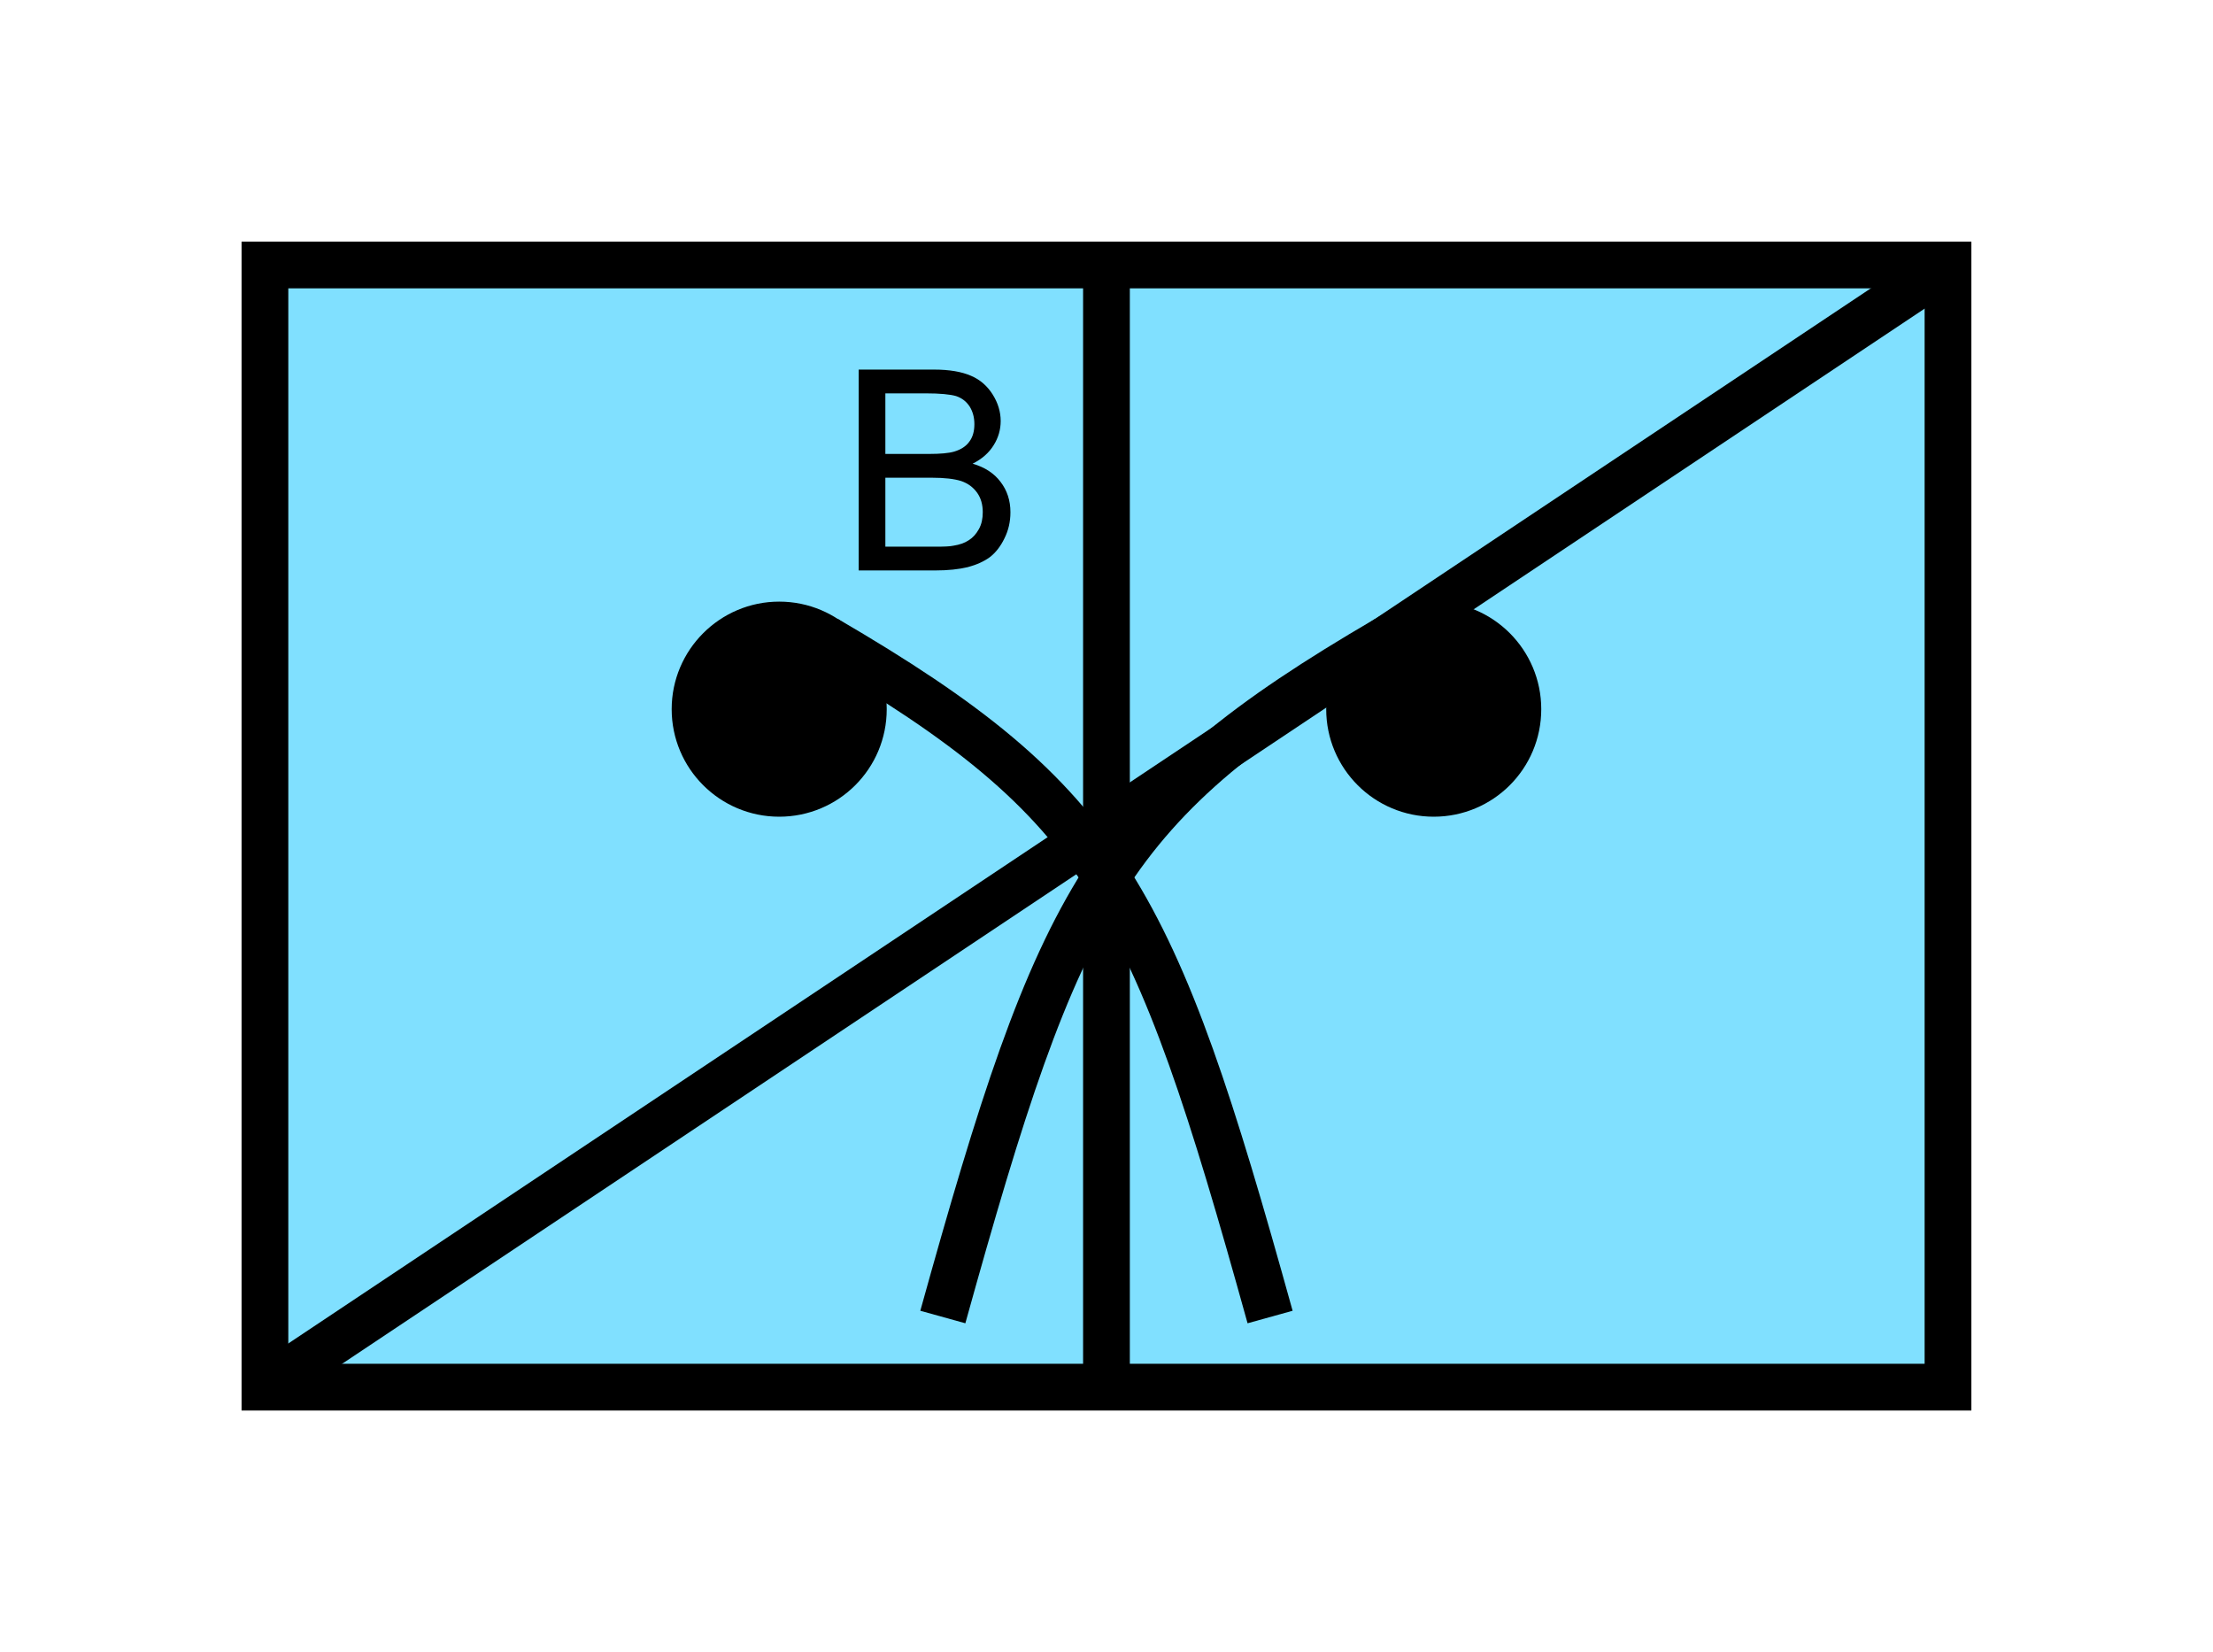<?xml version="1.0" encoding="UTF-8" standalone="no"?>
<svg
   xmlns:dc="http://purl.org/dc/elements/1.1/"
   xmlns:cc="http://creativecommons.org/ns#"
   xmlns:rdf="http://www.w3.org/1999/02/22-rdf-syntax-ns#"
   xmlns:svg="http://www.w3.org/2000/svg"
   xmlns="http://www.w3.org/2000/svg"
   id="svg27"
   height="89.67mm"
   width="120.11mm"
   version="1.0">
  <defs
     id="defs3">
    <pattern
       y="0"
       x="0"
       height="6"
       width="6"
       patternUnits="userSpaceOnUse"
       id="EMFhbasepattern" />
  </defs>
  <path
     id="path5"
     d="  M 54.345,54.345   L 54.345,284.514   L 399.598,284.514   L 399.598,54.345   L 54.345,54.345   z "
     style="fill:#80e0ff;fill-rule:evenodd;fill-opacity:1;stroke:none;" />
  <path
     id="path7"
     d="  M 54.345,54.345   L 399.598,54.345   L 399.598,284.514   L 54.345,284.514   z "
     style="fill:none;stroke:#000000;stroke-width:9.59px;stroke-linecap:butt;stroke-linejoin:miter;stroke-miterlimit:10;stroke-dasharray:none;stroke-opacity:1;" />
  <path
     id="path9"
     d="  M 177.102,145.454   C 177.102,155.004 169.39,162.716 159.839,162.716   C 150.329,162.716 142.577,155.004 142.577,145.454   C 142.577,135.943 150.329,128.191 159.839,128.191   C 169.39,128.191 177.102,135.943 177.102,145.454   z "
     style="fill:#000000;fill-rule:evenodd;fill-opacity:1;stroke:none;" />
  <path
     id="path11"
     d="  M 177.102,145.454   C 177.102,155.004 169.39,162.716 159.839,162.716   C 150.329,162.716 142.577,155.004 142.577,145.454   C 142.577,135.943 150.329,128.191 159.839,128.191   C 169.39,128.191 177.102,135.943 177.102,145.454  "
     style="fill:none;stroke:#000000;stroke-width:9.59px;stroke-linecap:butt;stroke-linejoin:miter;stroke-miterlimit:10;stroke-dasharray:none;stroke-opacity:1;" />
  <path
     id="path13"
     d="  M 311.367,145.454   C 311.367,155.004 303.655,162.716 294.104,162.716   C 284.594,162.716 276.842,155.004 276.842,145.454   C 276.842,135.943 284.594,128.191 294.104,128.191   C 303.655,128.191 311.367,135.943 311.367,145.454   z "
     style="fill:#000000;fill-rule:evenodd;fill-opacity:1;stroke:none;" />
  <path
     id="path15"
     d="  M 311.367,145.454   C 311.367,155.004 303.655,162.716 294.104,162.716   C 284.594,162.716 276.842,155.004 276.842,145.454   C 276.842,135.943 284.594,128.191 294.104,128.191   C 303.655,128.191 311.367,135.943 311.367,145.454  "
     style="fill:none;stroke:#000000;stroke-width:9.59px;stroke-linecap:butt;stroke-linejoin:miter;stroke-miterlimit:10;stroke-dasharray:none;stroke-opacity:1;" />
  <path
     id="path17"
     d="  M 169.43,131.068   C 226.972,164.635 236.562,183.815 260.538,270.129  "
     style="fill:none;stroke:#000000;stroke-width:9.59px;stroke-linecap:butt;stroke-linejoin:miter;stroke-miterlimit:10;stroke-dasharray:none;stroke-opacity:1;" />
  <path
     id="path19"
     d="  M 284.514,131.068   C 226.972,164.635 217.382,183.815 193.406,270.129  "
     style="fill:none;stroke:#000000;stroke-width:9.59px;stroke-linecap:butt;stroke-linejoin:miter;stroke-miterlimit:10;stroke-dasharray:none;stroke-opacity:1;" />
  <path
     id="path21"
     d="  M 176.143,117.002   L 176.143,75.804   L 191.607,75.804   C 194.764,75.804 197.282,76.243 199.2,77.083   C 201.078,77.882 202.556,79.2 203.635,80.919   C 204.714,82.637 205.274,84.475 205.274,86.353   C 205.274,88.111 204.794,89.79 203.835,91.308   C 202.876,92.867 201.438,94.145 199.519,95.104   C 201.997,95.824 203.915,97.062 205.234,98.821   C 206.592,100.579 207.272,102.657 207.272,105.054   C 207.272,107.012 206.872,108.771 206.033,110.449   C 205.234,112.087 204.235,113.366 203.036,114.285   C 201.837,115.164 200.319,115.844 198.52,116.323   C 196.682,116.763 194.485,117.002 191.847,117.002   z  M 181.617,93.106   L 190.529,93.106   C 192.926,93.106 194.644,92.947 195.723,92.627   C 197.082,92.227 198.161,91.548 198.84,90.589   C 199.559,89.63 199.879,88.431 199.879,86.993   C 199.879,85.634 199.559,84.435 198.92,83.396   C 198.241,82.357 197.322,81.638 196.123,81.238   C 194.884,80.879 192.806,80.679 189.849,80.679   L 181.617,80.679   z  M 181.617,112.127   L 191.847,112.127   C 193.605,112.127 194.844,112.087 195.563,111.928   C 196.842,111.728 197.881,111.368 198.72,110.809   C 199.559,110.289 200.239,109.53 200.798,108.531   C 201.358,107.532 201.597,106.373 201.597,105.054   C 201.597,103.536 201.238,102.177 200.439,101.058   C 199.639,99.94 198.56,99.14 197.162,98.661   C 195.763,98.221 193.765,97.982 191.128,97.982   L 181.617,97.982   z "
     style="fill:#000000;fill-rule:evenodd;fill-opacity:1;stroke:none;" />
  <path
     id="path23"
     d="  M 399.598,54.345   L 54.345,284.514  "
     style="fill:none;stroke:#000000;stroke-width:9.59px;stroke-linecap:butt;stroke-linejoin:miter;stroke-miterlimit:10;stroke-dasharray:none;stroke-opacity:1;" />
  <path
     id="path25"
     d="  M 226.972,54.345   L 226.972,284.514  "
     style="fill:none;stroke:#000000;stroke-width:9.59px;stroke-linecap:butt;stroke-linejoin:miter;stroke-miterlimit:10;stroke-dasharray:none;stroke-opacity:1;" />
</svg>

